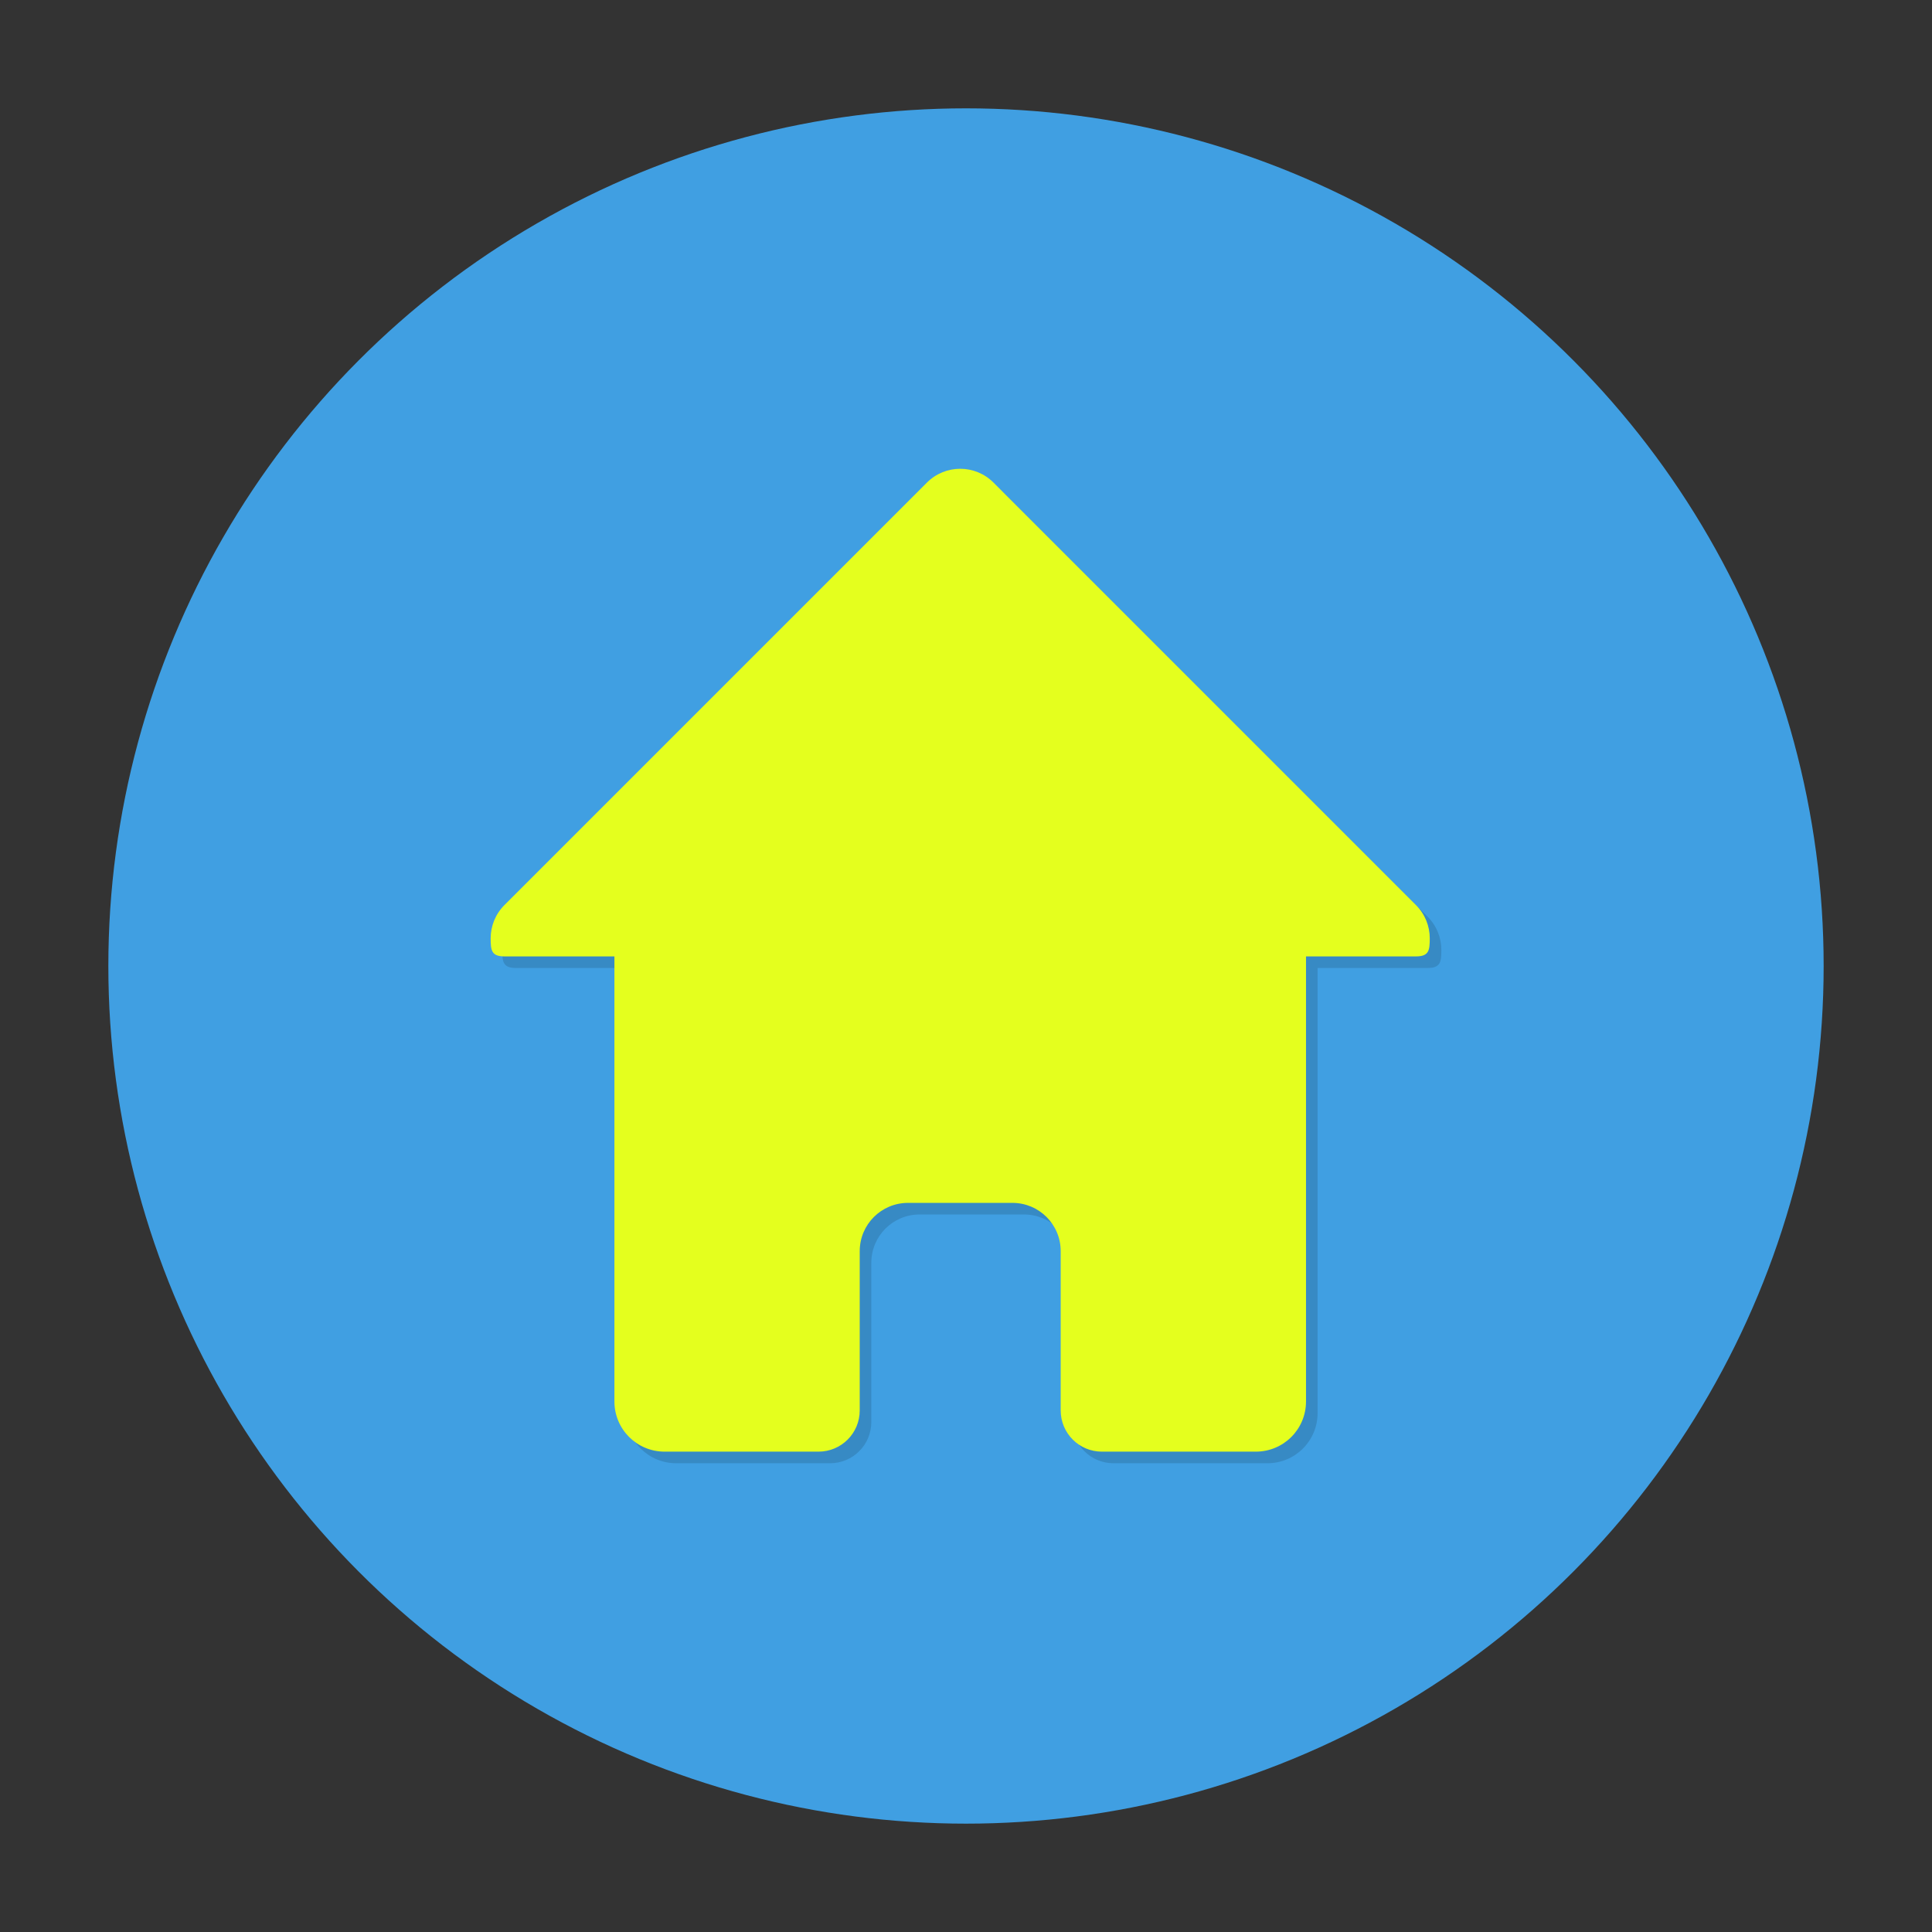 <?xml version="1.0" encoding="UTF-8"?>
<svg version="1.1" viewBox="0 0 1000 1000" xmlns="http://www.w3.org/2000/svg">
 <rect x="0" y="0" width="1000" height="1000" fill="#333333" stroke="none"/>
 <g transform="translate(0 -52.362)">
  <circle cx="500" cy="552.36" r="443.92" fill="#409fe2"/>
  <g transform="translate(-3 -3)">
   <path d="m506 304c-6.237 0-12.473 2.391-17.253 7.17l-218.61 218.61c-4.779 4.779-7.173 11.014-7.173 17.25 0 6.238 0.413 9.368 7.173 9.368h56.882v230.34c0 14.4 11.596 25.995 25.998 25.995h79.618c11.831 0 21.357-9.523 21.357-21.354v-82.39c0-13.859 11.158-25.019 25.017-25.019h53.988c13.859 0 25.017 11.16 25.017 25.019v82.39c0 11.832 9.525 21.354 21.357 21.354h79.618c14.402 0 25.998-11.595 25.998-25.995v-230.34h56.882c6.759 0 7.173-3.131 7.173-9.368 0-6.235-2.393-12.471-7.173-17.25l-218.61-218.61c-4.779-4.779-11.015-7.17-17.253-7.17z" fill-opacity=".133"/>
   <path d="m500 298c-6.237 0-12.473 2.391-17.253 7.17l-218.61 218.61c-4.779 4.779-7.173 11.014-7.173 17.25 0 6.238 0.413 9.368 7.173 9.368h56.882v230.34c0 14.4 11.596 25.995 25.998 25.995h79.618c11.831 0 21.357-9.523 21.357-21.354v-82.39c0-13.859 11.158-25.019 25.017-25.019h53.988c13.859 0 25.017 11.16 25.017 25.019v82.39c0 11.832 9.525 21.354 21.357 21.354h79.618c14.402 0 25.998-11.595 25.998-25.995v-230.34h56.882c6.759 0 7.173-3.131 7.173-9.368 0-6.235-2.393-12.471-7.173-17.25l-218.61-218.61c-4.779-4.779-11.015-7.17-17.253-7.17z" fill="#e4ff1e"/>
  </g>
 </g>
</svg>
